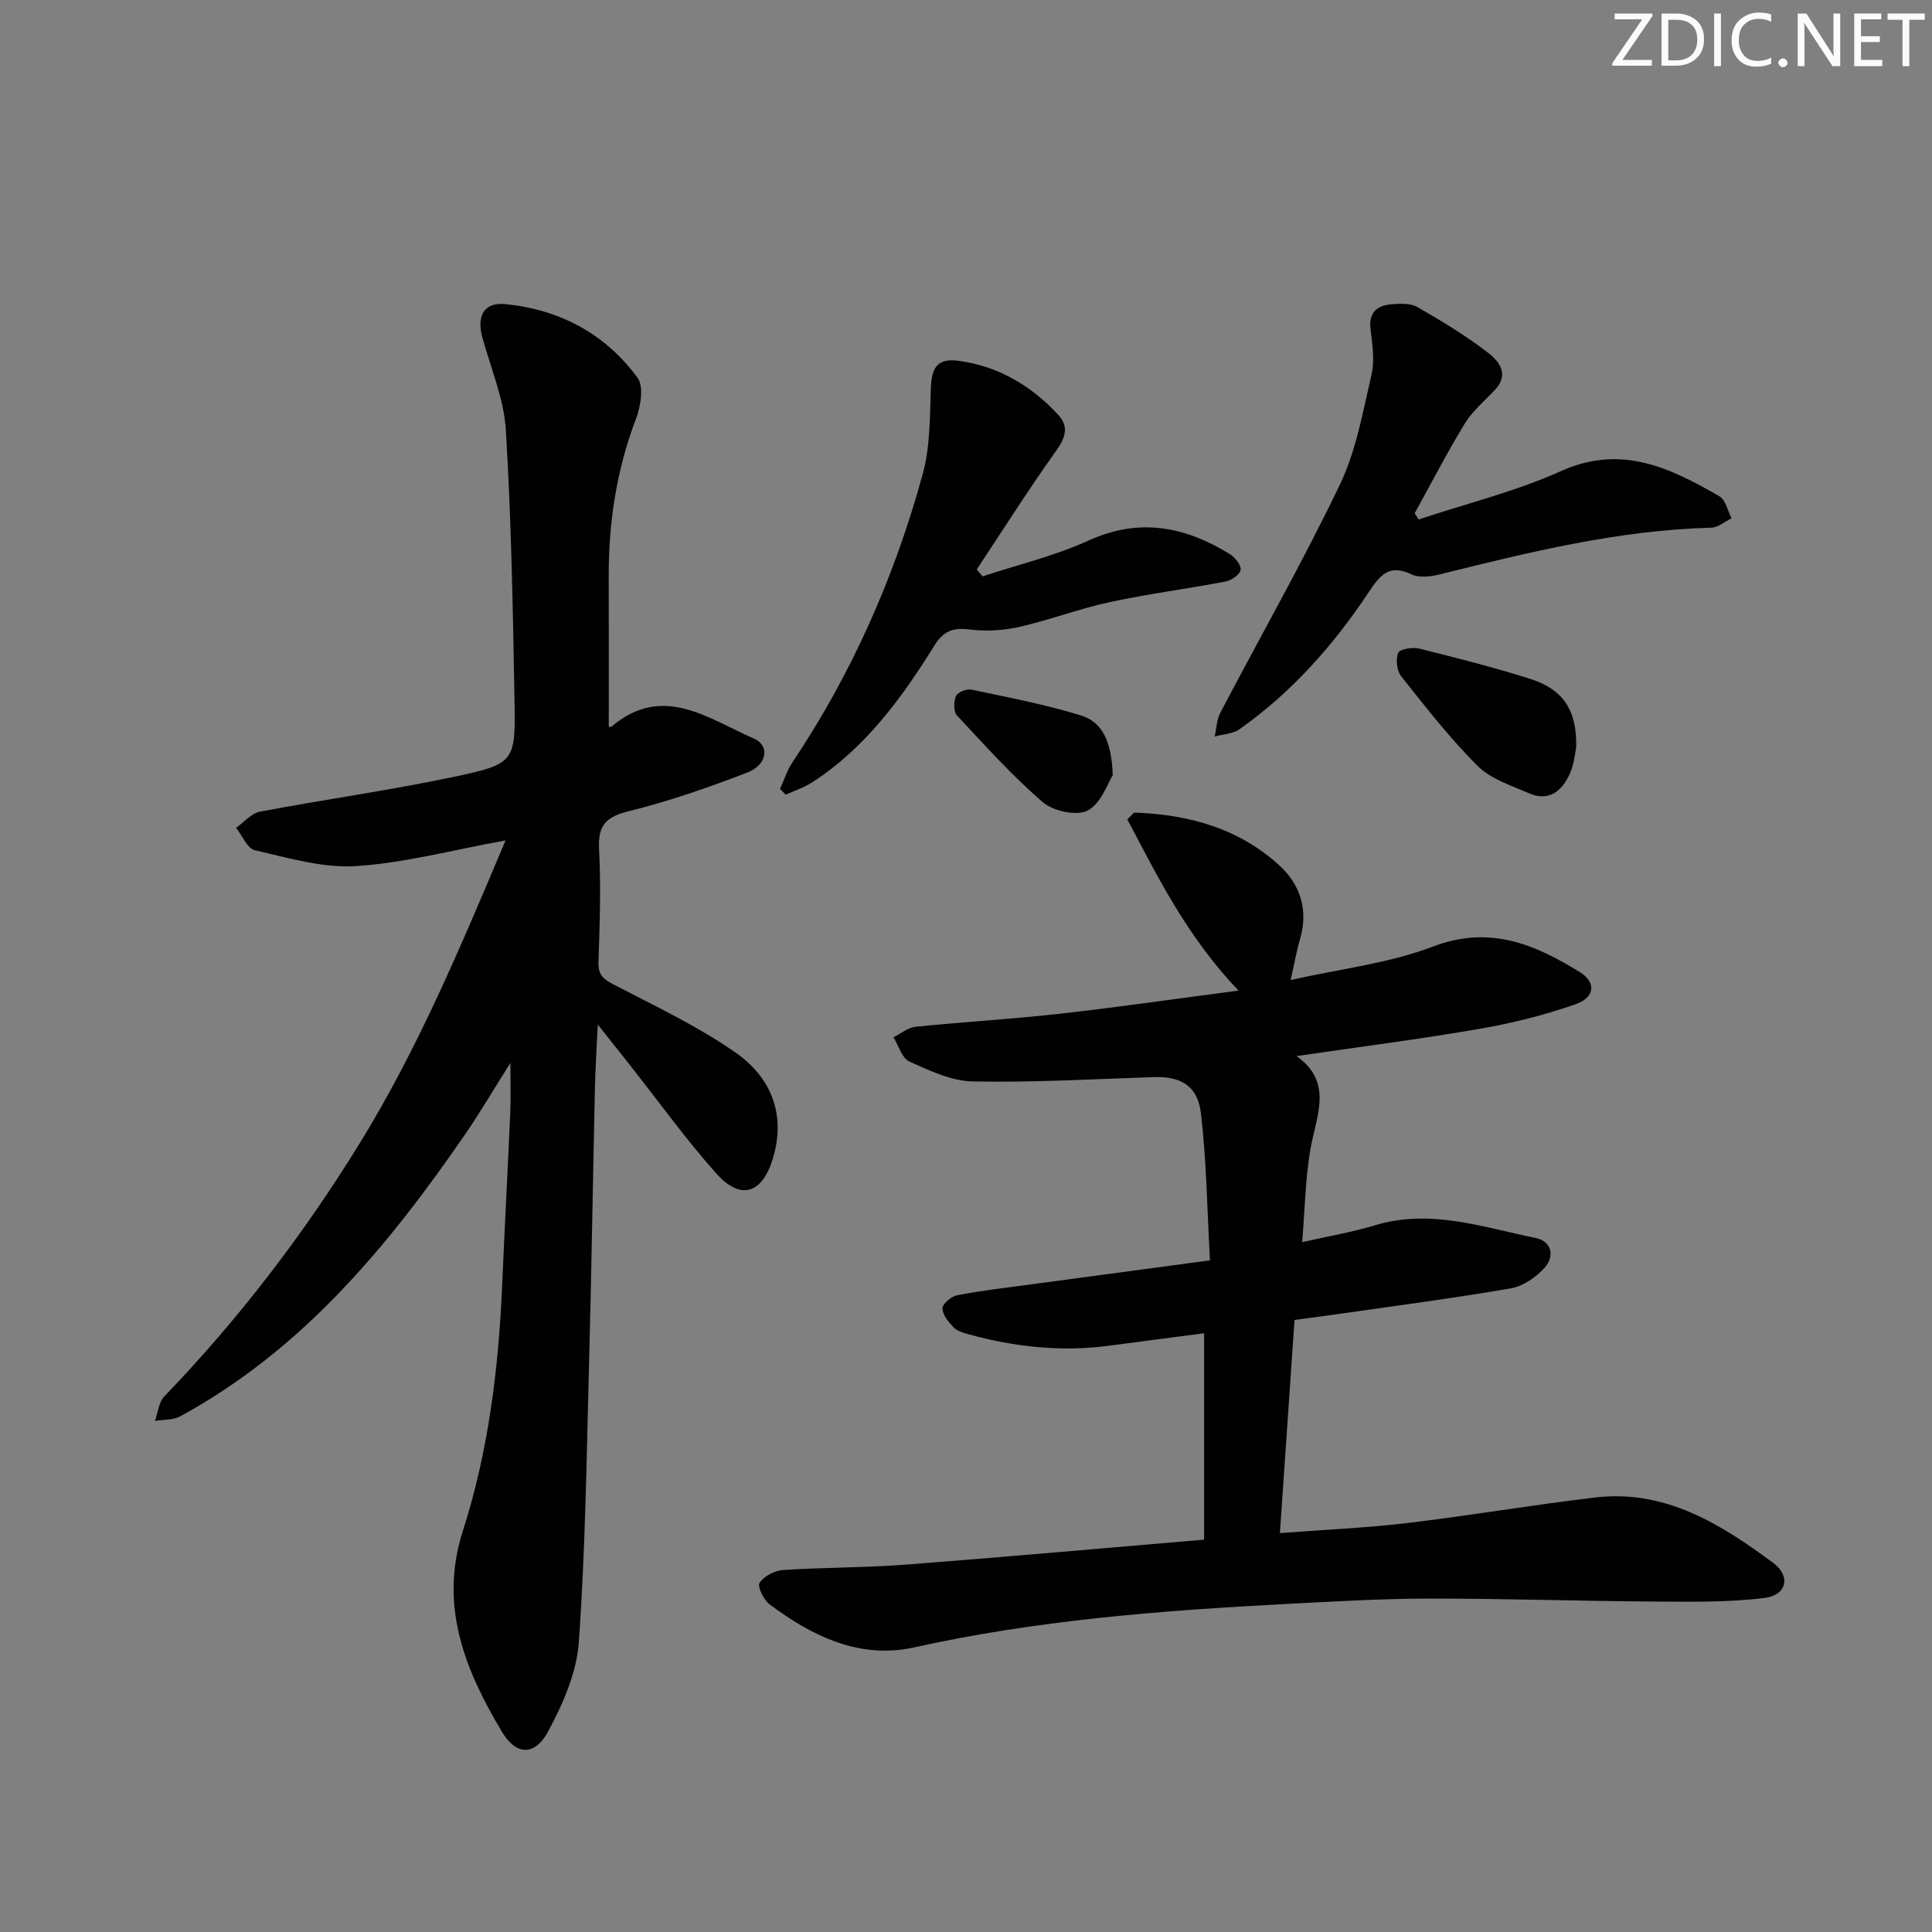 <svg enable-background="new 0 0 400 400" viewBox="0 0 400 400" xmlns="http://www.w3.org/2000/svg"><rect x="0" y="0" width="400" height="400" fill="#808080" stroke="none"/><g fill="#fafbfc"><path d="m342.2 3.2-6.3 9.2h6.1v1.2h-8.2v-.5l6.2-9.1h-5.7v-1.2h7.8v.4z"/><path d="m344 13.7v-10.9h3.1c1.6 0 3 .5 4.1 1.4 1.1 1 1.6 2.2 1.6 3.9s-.5 3-1.6 4-2.5 1.5-4.2 1.5h-3zm1.4-9.6v8.4h1.6c1.4 0 2.5-.4 3.2-1.1.8-.8 1.2-1.8 1.2-3.2s-.4-2.4-1.2-3.1-1.8-1-3.1-1z"/><path d="m356.3 2.8v10.9h-1.4v-10.9z"/><path d="m366.6 13.2c-.8.4-1.8.6-3 .6-1.6 0-2.8-.5-3.7-1.5s-1.4-2.3-1.4-3.9c0-1.7.5-3.2 1.6-4.2s2.4-1.6 4-1.6c1 0 1.9.1 2.6.4v1.5c-.8-.4-1.6-.6-2.6-.6-1.2 0-2.2.4-3 1.2s-1.1 1.9-1.1 3.3c0 1.3.4 2.3 1.1 3.1s1.6 1.1 2.8 1.1c1.1 0 2-.2 2.8-.7v1.3z"/><path d="m368.2 13c0-.3.1-.5.3-.6.2-.2.4-.3.6-.3.3 0 .5.1.7.3s.3.4.3.6-.1.5-.3.6c-.2.2-.4.3-.7.3s-.5-.1-.6-.3c-.2-.2-.3-.4-.3-.6z"/><path d="m381.1 13.7h-1.7l-5.5-8.4c-.2-.2-.3-.5-.4-.7 0 .2.1.8.1 1.5v7.6h-1.4v-10.9h1.8l5.3 8.3c.3.4.4.6.4.8 0-.3-.1-.8-.1-1.6v-7.5h1.4v10.9z"/><path d="m389.7 13.7h-5.8v-10.9h5.6v1.2h-4.2v3.5h3.9v1.2h-3.9v3.7h4.4z"/><path d="m398.4 4.1h-3.1v9.6h-1.4v-9.6h-3.1v-1.3h7.7v1.3z"/></g><path d="m104.67 174c-11.15 2.02-21.02 4.69-31.02 5.32-6.88.43-13.99-1.72-20.88-3.28-1.57-.36-2.61-3.04-3.89-4.65 1.64-1.15 3.14-3 4.93-3.34 13.36-2.54 26.85-4.4 40.14-7.21 12.66-2.68 12.81-3.08 12.57-16-.33-18.62-.66-37.25-1.79-55.83-.4-6.48-3.15-12.83-4.88-19.22-1.19-4.42.37-7.26 4.8-6.82 11.21 1.11 20.7 6.13 27.36 15.27 1.32 1.81.64 5.88-.33 8.44-4.03 10.57-5.68 21.46-5.65 32.68.03 10.3.01 20.61.01 31.07-.27 0 .35.19.61-.03 10.62-8.97 19.99-1.57 29.42 2.5 3.37 1.45 2.78 5.46-1.33 7.04-8.02 3.08-16.19 5.94-24.52 8-4.74 1.17-6.45 2.89-6.19 7.85.41 7.81.13 15.66-.12 23.48-.08 2.65 1.09 3.5 3.24 4.62 8.5 4.41 17.25 8.55 25.08 13.99 7.29 5.06 10.56 12.69 7.81 21.89-2.21 7.41-6.68 8.87-11.79 3.13-6.4-7.19-12.04-15.06-18.02-22.63-1.84-2.34-3.7-4.66-6.47-8.15-.24 5.21-.5 9.16-.59 13.12-.42 19.14-.71 38.28-1.22 57.41-.51 19.12-.75 38.27-2.11 57.34-.45 6.31-3.28 12.78-6.34 18.46-2.78 5.16-6.63 5.03-9.58.1-7.64-12.79-13.06-26.08-8.1-41.55 5.31-16.54 7.41-33.67 8.15-50.99.51-11.95 1.16-23.9 1.68-35.85.13-2.91.02-5.84.02-10.09-3.56 5.63-6.29 10.3-9.35 14.75-15.97 23.2-33.71 44.64-59 58.41-1.49.81-3.49.66-5.25.96.63-1.71.79-3.87 1.95-5.08 15.41-16.01 28.85-33.56 40.48-52.45 12.07-19.6 20.91-40.74 30.17-62.66z" fill="#010102"/><path d="m249.3 318.77c0-14.12 0-28.06 0-42.73-6.69.87-13.17 1.7-19.65 2.57-9.87 1.32-19.54.27-29.08-2.35-1.11-.3-2.39-.66-3.13-1.43-1.06-1.1-2.3-2.61-2.31-3.95 0-.93 1.82-2.47 3.03-2.71 4.87-.95 9.82-1.51 14.75-2.18 12.17-1.65 24.34-3.27 37.6-5.05-.58-10.35-.7-20.46-1.87-30.45-.68-5.77-4.26-7.68-9.83-7.49-12.46.43-24.94 1.14-37.39.9-4.42-.08-8.95-2.23-13.12-4.1-1.55-.7-2.24-3.31-3.33-5.05 1.54-.75 3.02-2.01 4.61-2.17 9.91-1.01 19.87-1.58 29.77-2.69 11.97-1.34 23.91-3.08 37.07-4.8-10.64-11.15-16.71-23.51-23.02-35.46 1.06-.98 1.3-1.4 1.53-1.39 11.25.39 21.72 3.31 30.1 11.08 4.14 3.84 5.89 9.11 4.15 15.01-.7 2.37-1.12 4.82-1.97 8.57 10.32-2.32 20.34-3.44 29.45-6.92 11.73-4.47 21.08-.51 30.46 5.31 3.36 2.08 3.13 5.21-.9 6.62-6.37 2.23-13 3.91-19.66 5.06-12.41 2.15-24.92 3.75-38.12 5.68 7.69 5.49 4.06 12.38 2.87 19.27-1.06 6.13-1.14 12.43-1.71 19.26 5.7-1.3 10.45-2.09 15.01-3.48 11.48-3.51 22.33.38 33.29 2.6 3.42.69 4.01 3.8 1.89 6.17-1.75 1.96-4.43 3.82-6.95 4.26-11.93 2.06-23.95 3.63-35.94 5.35-2.78.4-5.56.75-8.88 1.2-.99 14.48-1.98 28.81-3.03 44.13 9.17-.7 17.76-1.06 26.28-2.07 13.02-1.55 25.96-3.76 38.98-5.3 14.49-1.72 26 5.48 36.91 13.57 3.64 2.7 2.76 6.64-1.72 7.21-7.67.97-15.51.81-23.28.76-15.45-.1-30.89-.63-46.34-.61-9.8.01-19.61.6-29.41 1.11-25.89 1.35-51.68 3.34-77.11 8.99-11.26 2.5-21.1-2.27-29.96-8.9-1.23-.92-2.58-3.72-2.08-4.46.92-1.38 3.11-2.54 4.84-2.65 8.46-.56 16.96-.48 25.41-1.12 20.5-1.57 41-3.42 61.79-5.17z" fill="#010102"/><path d="m293.71 107.55c9.87-3.28 20.08-5.8 29.52-10.03 12.46-5.59 22.57-.65 32.76 5.23 1.29.74 1.7 3 2.51 4.56-1.39.67-2.77 1.9-4.18 1.94-19.22.5-37.72 5.06-56.23 9.67-1.88.47-4.3.76-5.9-.02-4.52-2.19-6.49.2-8.7 3.54-7.31 11.03-15.98 20.85-26.85 28.53-1.38.98-3.42 1.03-5.15 1.52.37-1.66.41-3.5 1.18-4.96 8.24-15.71 17.04-31.15 24.71-47.13 3.39-7.06 4.79-15.14 6.58-22.87.68-2.94.18-6.24-.2-9.32-.44-3.55 1.35-4.98 4.39-5.22 1.77-.14 3.9-.23 5.32.59 5.02 2.88 10.01 5.91 14.59 9.43 2.2 1.69 4.5 4.41 1.52 7.64-2.13 2.3-4.66 4.36-6.27 6.98-3.71 6.06-6.97 12.41-10.42 18.64.28.42.55.85.82 1.28z" fill="#010102"/><path d="m203.44 119.33c7.32-2.42 14.92-4.22 21.89-7.4 10.54-4.81 20-2.93 29.26 2.77 1.09.67 2.4 2.29 2.27 3.28-.13.96-1.91 2.18-3.13 2.42-7.97 1.52-16.04 2.55-23.96 4.26-6.31 1.36-12.42 3.7-18.72 5.13-3.3.75-6.89.96-10.24.54-3.42-.43-5.44.24-7.33 3.29-6.8 10.93-14.34 21.29-25.42 28.41-1.65 1.06-3.59 1.68-5.39 2.5-.39-.4-.78-.81-1.17-1.21.84-1.83 1.45-3.83 2.56-5.48 12.32-18.38 21.13-38.39 26.97-59.65 1.54-5.6 1.49-11.71 1.68-17.6.15-4.55 1.34-6.48 5.8-5.88 8.17 1.1 14.99 5.14 20.56 11.14 2.27 2.44 1.56 4.73-.41 7.49-5.73 8.01-10.99 16.35-16.44 24.56.4.48.81.96 1.22 1.43z" fill="#010102"/><path d="m326.33 154.79c-.23.99-.4 3.4-1.34 5.46-1.58 3.46-4.26 5.78-8.34 4.02-3.73-1.61-7.98-2.96-10.73-5.7-5.75-5.72-10.77-12.2-15.83-18.57-.91-1.14-1.15-3.52-.59-4.85.34-.79 2.99-1.2 4.37-.86 7.71 1.92 15.43 3.88 23 6.28 6.77 2.16 9.68 6.51 9.46 14.22z" fill="#010102"/><path d="m230.38 160.5c-1.02 1.58-2.37 5.8-5.17 7.31-2.23 1.2-7.13.14-9.3-1.72-6.37-5.48-12.04-11.8-17.79-17.98-.73-.79-.68-2.89-.18-4.03.34-.78 2.21-1.5 3.19-1.3 7.58 1.6 15.23 3.06 22.63 5.33 4.54 1.39 6.4 5.52 6.62 12.39z" fill="#010102"/></svg>